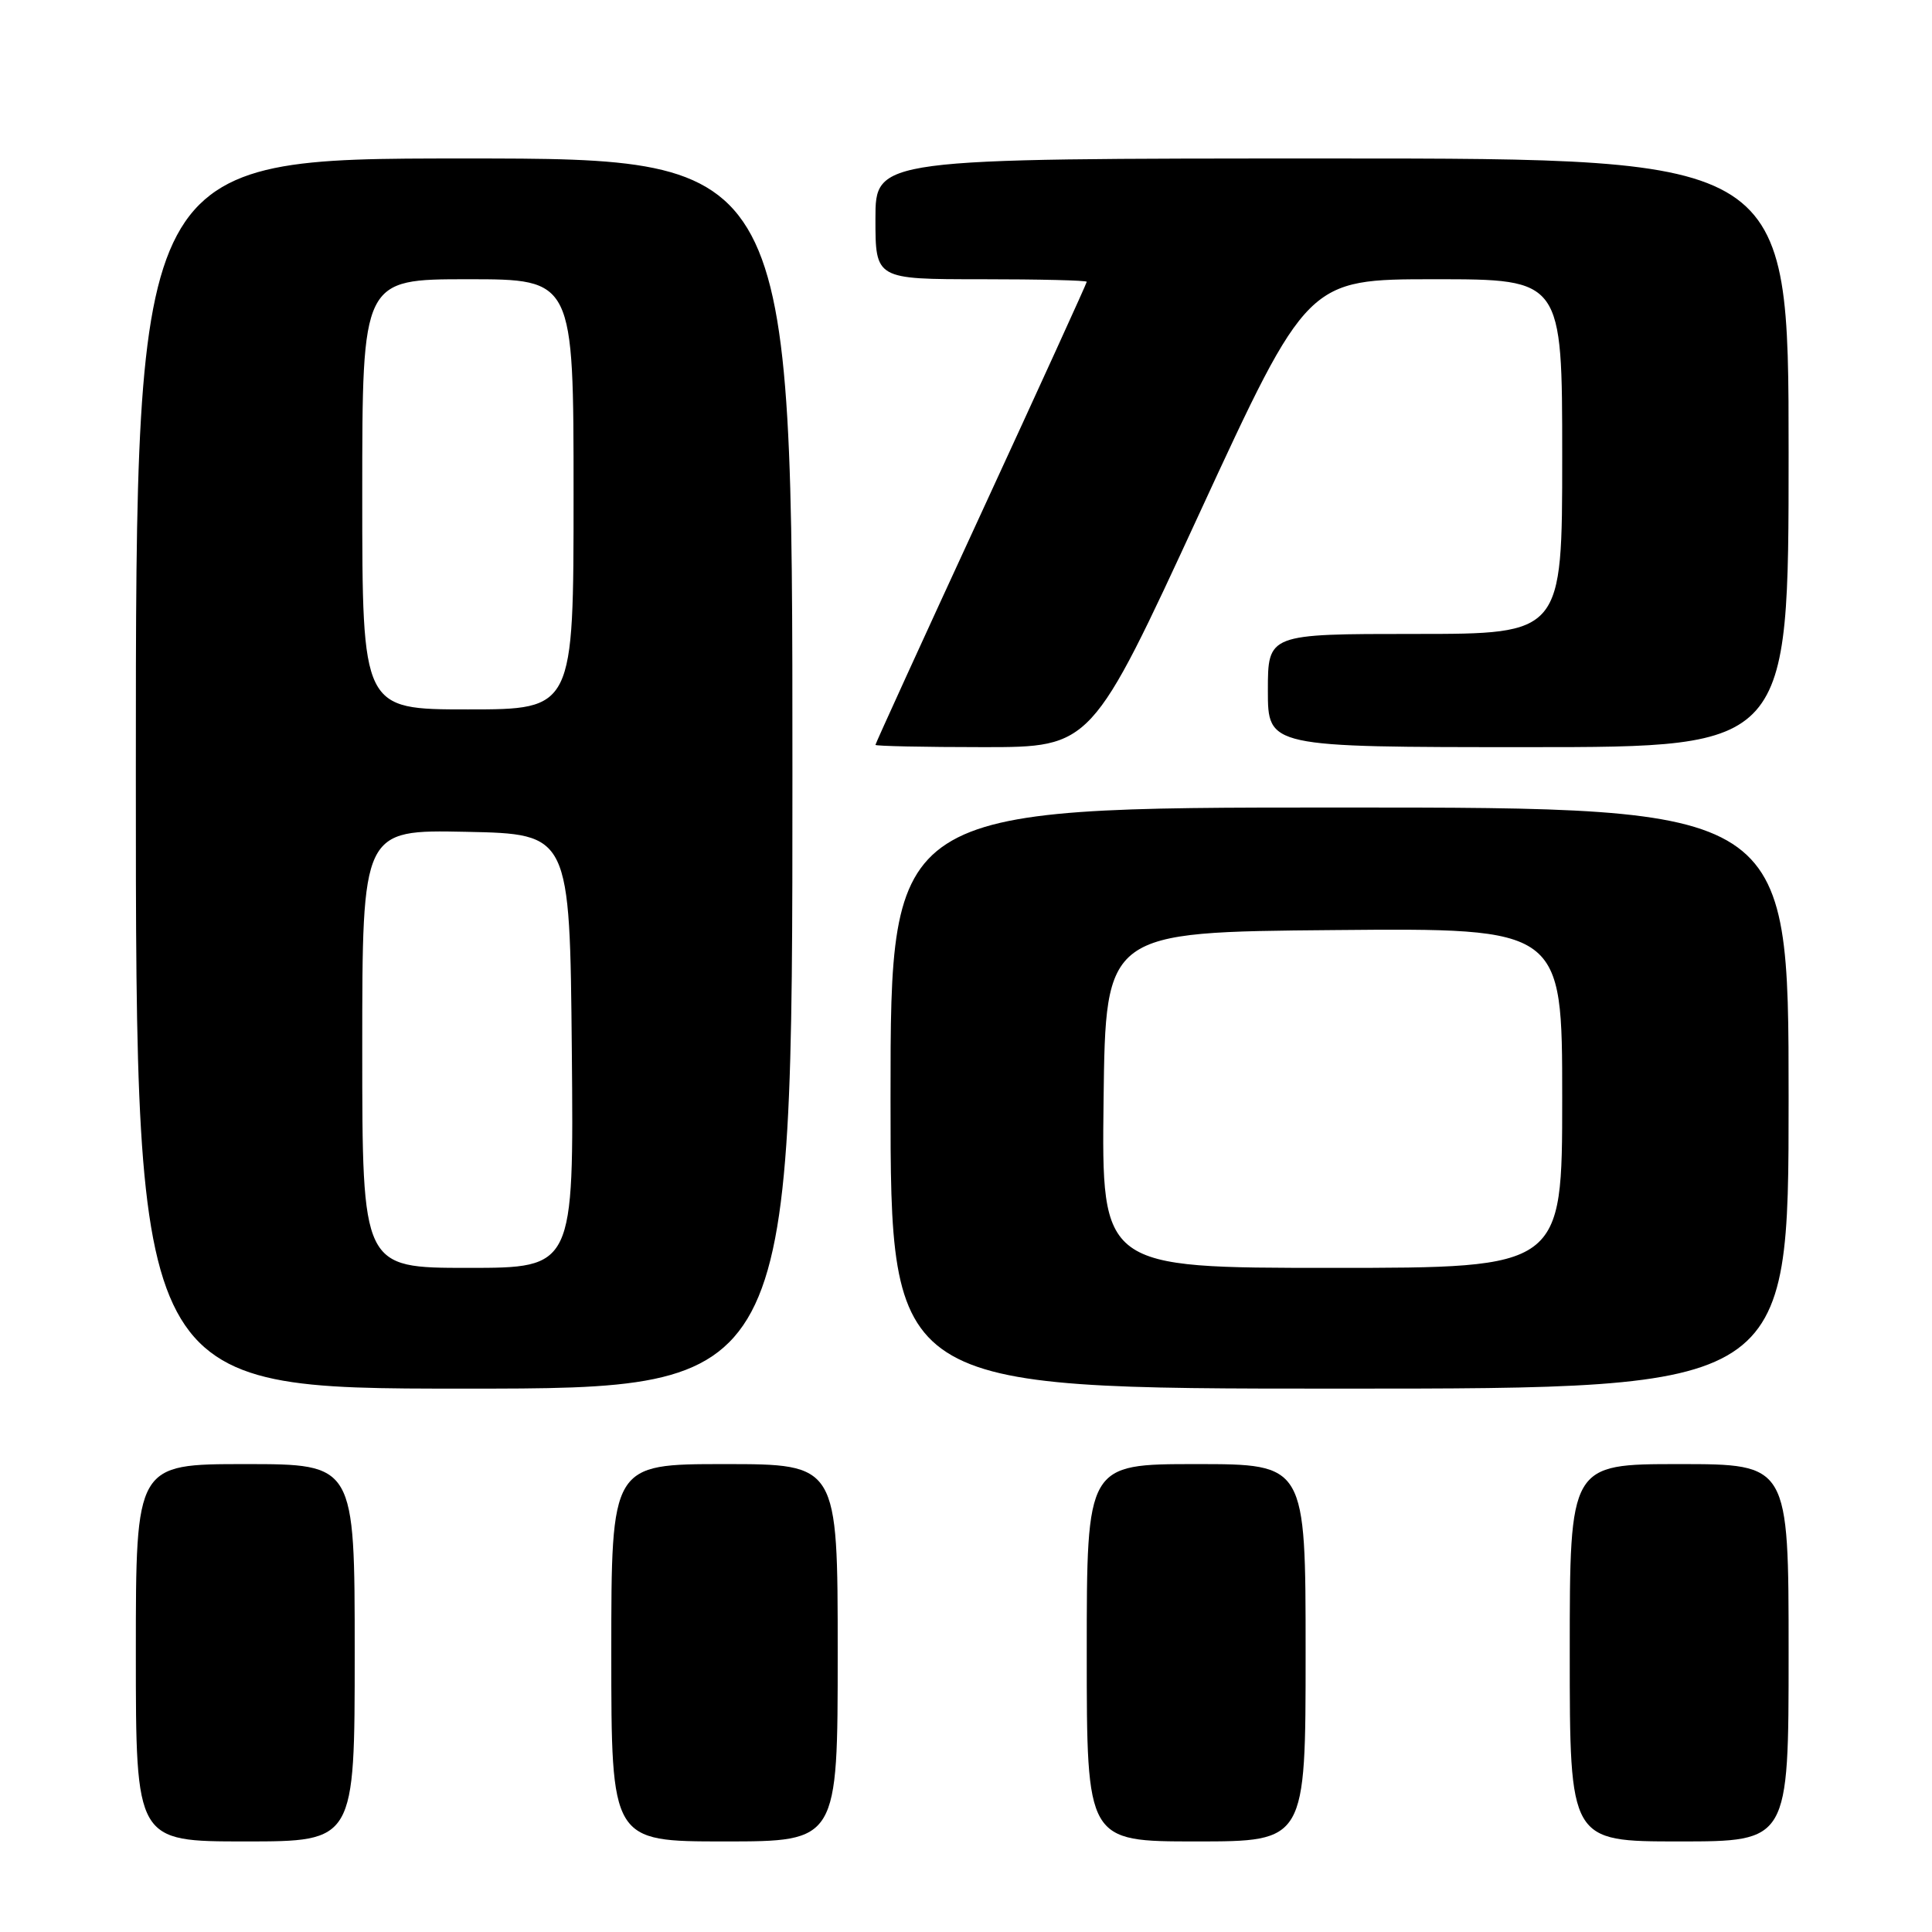 <?xml version="1.0" encoding="UTF-8" standalone="no"?>
<!DOCTYPE svg PUBLIC "-//W3C//DTD SVG 1.1//EN" "http://www.w3.org/Graphics/SVG/1.1/DTD/svg11.dtd" >
<svg xmlns="http://www.w3.org/2000/svg" xmlns:xlink="http://www.w3.org/1999/xlink" version="1.1" viewBox="0 0 256 256">
 <g >
 <path fill="currentColor"
d=" M 47.00 219.00 C 47.00 194.00 47.00 194.00 32.50 194.00 C 18.00 194.00 18.00 194.00 18.00 219.00 C 18.00 244.00 18.00 244.00 32.50 244.00 C 47.00 244.00 47.00 244.00 47.00 219.00 Z  M 111.00 219.00 C 111.00 194.00 111.00 194.00 96.00 194.00 C 81.00 194.00 81.00 194.00 81.00 219.00 C 81.00 244.00 81.00 244.00 96.00 244.00 C 111.00 244.00 111.00 244.00 111.00 219.00 Z  M 173.00 219.00 C 173.00 194.00 173.00 194.00 158.50 194.00 C 144.00 194.00 144.00 194.00 144.00 219.00 C 144.00 244.00 144.00 244.00 158.50 244.00 C 173.00 244.00 173.00 244.00 173.00 219.00 Z  M 237.00 219.00 C 237.00 194.00 237.00 194.00 222.50 194.00 C 208.00 194.00 208.00 194.00 208.00 219.00 C 208.00 244.00 208.00 244.00 222.50 244.00 C 237.00 244.00 237.00 244.00 237.00 219.00 Z  M 105.00 102.50 C 105.00 21.00 105.00 21.00 61.50 21.00 C 18.00 21.00 18.00 21.00 18.00 102.50 C 18.00 184.00 18.00 184.00 61.50 184.00 C 105.00 184.00 105.00 184.00 105.00 102.50 Z  M 237.00 145.50 C 237.00 107.00 237.00 107.00 177.50 107.00 C 118.00 107.00 118.00 107.00 118.00 145.50 C 118.00 184.00 118.00 184.00 177.50 184.00 C 237.00 184.00 237.00 184.00 237.00 145.50 Z  M 158.94 68.00 C 173.25 37.00 173.25 37.00 190.12 37.00 C 207.00 37.00 207.00 37.00 207.00 60.50 C 207.00 84.00 207.00 84.00 187.50 84.00 C 168.00 84.00 168.00 84.00 168.00 91.50 C 168.00 99.00 168.00 99.00 202.50 99.00 C 237.00 99.00 237.00 99.00 237.00 60.00 C 237.00 21.00 237.00 21.00 176.50 21.00 C 116.00 21.00 116.00 21.00 116.00 29.00 C 116.00 37.00 116.00 37.00 130.00 37.00 C 137.70 37.00 144.00 37.15 144.00 37.34 C 144.00 37.52 137.70 51.34 130.00 68.04 C 122.30 84.73 116.00 98.53 116.00 98.70 C 116.00 98.86 122.44 99.00 130.31 99.00 C 144.63 99.00 144.63 99.00 158.94 68.00 Z  M 48.00 138.97 C 48.00 109.94 48.00 109.94 61.75 110.22 C 75.50 110.50 75.50 110.50 75.77 139.25 C 76.03 168.00 76.03 168.00 62.02 168.00 C 48.00 168.00 48.00 168.00 48.00 138.97 Z  M 48.00 65.50 C 48.00 37.00 48.00 37.00 62.00 37.00 C 76.00 37.00 76.00 37.00 76.00 65.50 C 76.00 94.00 76.00 94.00 62.00 94.00 C 48.00 94.00 48.00 94.00 48.00 65.50 Z  M 146.23 145.75 C 146.50 123.50 146.50 123.50 176.75 123.24 C 207.00 122.97 207.00 122.97 207.00 145.49 C 207.00 168.00 207.00 168.00 176.48 168.00 C 145.96 168.00 145.96 168.00 146.23 145.75 Z "/>
</g>
</svg>